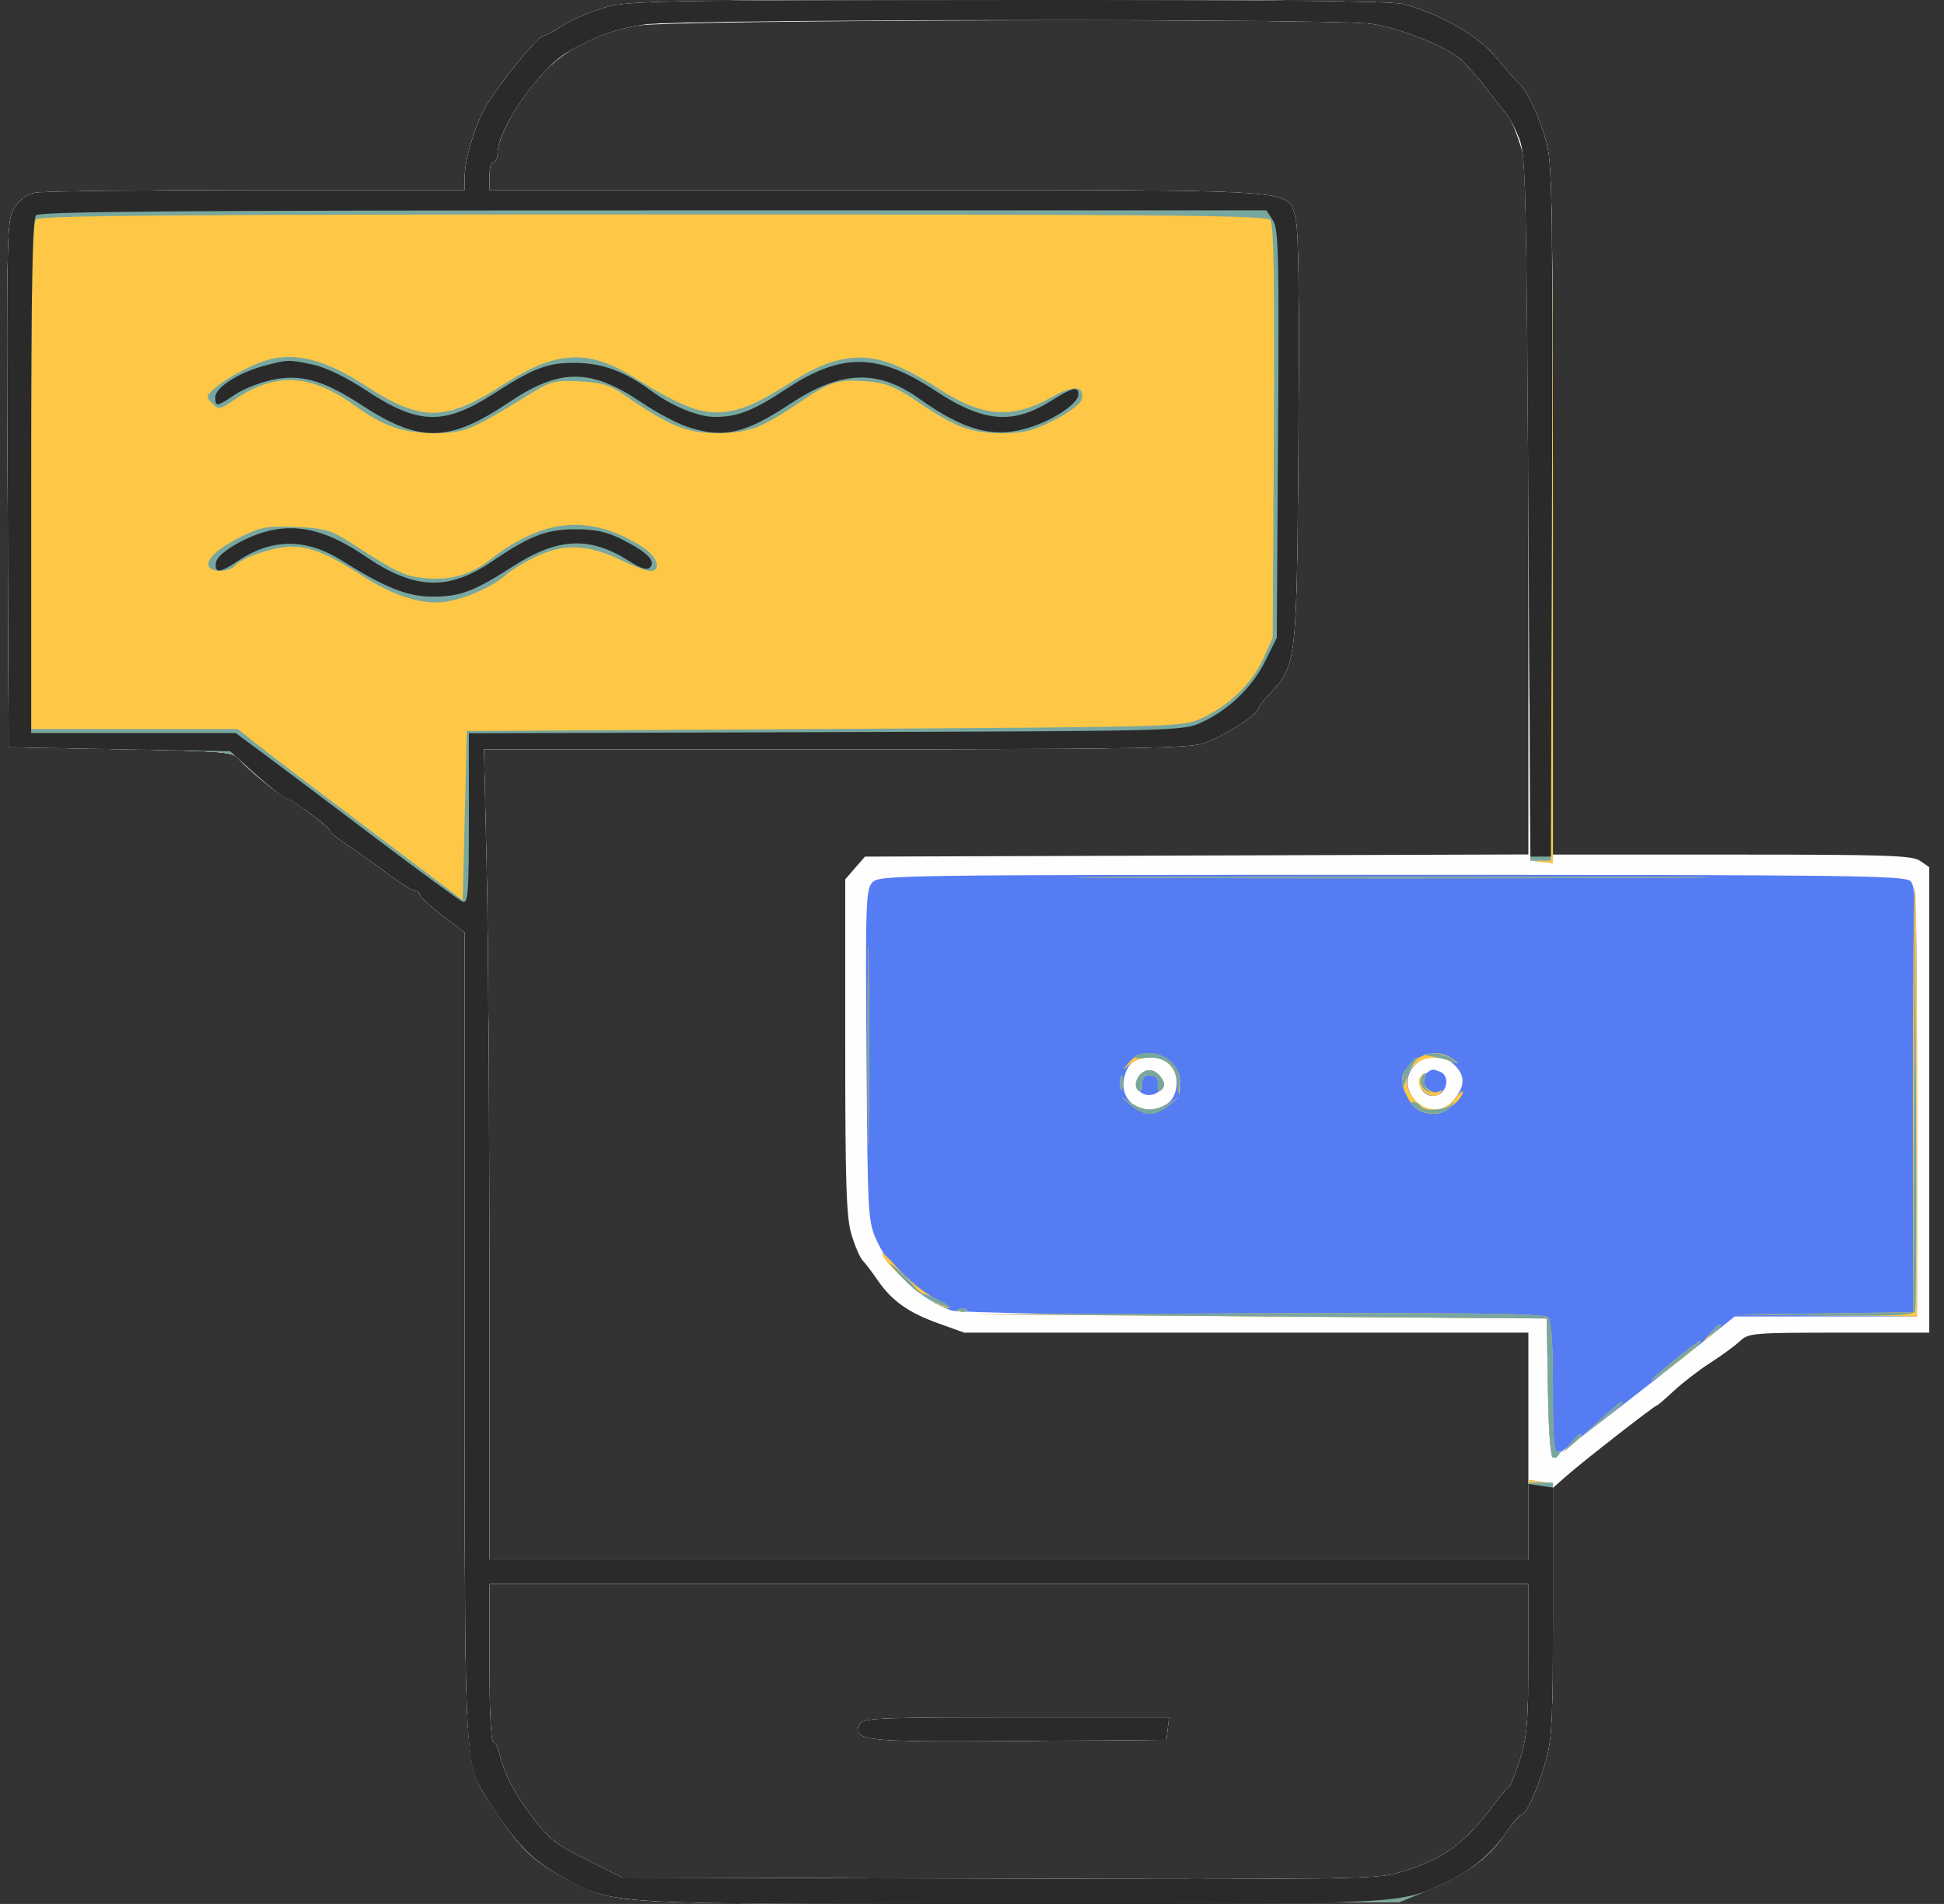 <svg width="96" height="94" viewBox="0 0 96 94" fill="none" xmlns="http://www.w3.org/2000/svg">
<rect x="0" y="0" width="96" height="94" fill="#333333" stroke="none"/>
<path fill-rule="evenodd" clip-rule="evenodd" d="M29.876 0.37C29.184 0.566 28.254 0.965 27.81 1.256C27.366 1.548 26.913 1.786 26.804 1.786C26.563 1.786 24.601 4.204 24.008 5.233C23.462 6.18 22.953 7.862 22.953 8.723V9.387H12.676C7.024 9.387 2.105 9.445 1.747 9.516C1.316 9.601 0.964 9.856 0.711 10.266C0.344 10.861 0.33 11.425 0.379 23.889L0.429 36.891L5.952 36.991C11.17 37.086 11.493 37.113 11.81 37.493C12.216 37.978 13.951 39.391 14.141 39.391C14.343 39.391 16.287 40.855 16.287 41.007C16.287 41.079 16.673 41.395 17.145 41.71C17.618 42.024 18.52 42.666 19.15 43.137C19.78 43.607 20.394 43.992 20.514 43.992C20.633 43.992 20.731 44.071 20.731 44.168C20.731 44.264 21.231 44.725 21.842 45.192L22.953 46.041V65.983C22.953 88.14 22.884 86.972 24.315 89.189C25.562 91.122 26.311 91.876 27.734 92.633C30.438 94.072 29.483 94.016 50.374 93.955L69.112 93.9L70.526 93.32C72.395 92.554 73.479 91.766 74.297 90.577C74.667 90.04 75.036 89.6 75.116 89.599C75.357 89.599 75.905 88.408 76.308 87.01C76.641 85.858 76.687 84.963 76.687 79.58V73.461L77.345 72.879C78.122 72.19 81.705 69.396 81.81 69.396C81.85 69.396 82.236 69.066 82.668 68.662C83.101 68.258 83.909 67.637 84.464 67.281C85.02 66.925 85.675 66.446 85.92 66.215C86.346 65.815 86.573 65.795 90.819 65.795H95.272V54.305V42.815L94.823 42.503C94.433 42.233 93.207 42.192 85.53 42.192H76.687V25.231C76.687 10.599 76.644 8.107 76.376 7.079C76.049 5.827 75.407 4.448 74.988 4.095C74.852 3.98 74.355 3.417 73.884 2.844C73.004 1.774 71.151 0.705 69.314 0.207C68.754 0.055 62.769 -0.008 49.82 0.001C32.528 0.013 31.041 0.04 29.876 0.37ZM67.735 1.173C69.018 1.356 71.162 2.184 72.018 2.825C72.283 3.024 72.896 3.704 73.381 4.337C73.865 4.969 74.365 5.608 74.492 5.757C74.619 5.906 74.892 6.567 75.099 7.225C75.453 8.353 75.475 9.4 75.475 25.304V42.185L59.095 42.238L42.715 42.292L42.227 42.853L41.74 43.414V51.668C41.74 58.483 41.793 60.101 42.048 60.949C42.217 61.514 42.467 62.093 42.603 62.236C42.74 62.378 43.068 62.81 43.332 63.195C44.036 64.219 44.85 64.801 46.315 65.328L47.616 65.795H61.545H75.475V71.396V76.997H49.82H24.165L24.165 62.845C24.165 55.061 24.105 46.06 24.031 42.842L23.898 36.991H41.17C55.251 36.991 58.613 36.94 59.366 36.716C60.262 36.449 62.142 35.272 62.142 34.978C62.142 34.898 62.407 34.553 62.73 34.21C64.026 32.836 64.038 32.732 64.118 21.589C64.17 14.444 64.124 11.263 63.962 10.722C63.542 9.319 64.587 9.387 43.261 9.387H24.165V8.687C24.165 8.302 24.256 7.987 24.367 7.987C24.478 7.987 24.57 7.784 24.571 7.537C24.574 6.84 25.447 5.196 26.434 4.029C27.697 2.536 29.262 1.672 31.437 1.268C33.023 0.973 65.743 0.887 67.735 1.173ZM75.475 81.877C75.475 85.001 75.414 85.753 75.068 86.862C74.844 87.58 74.594 88.197 74.512 88.233C74.431 88.269 74.097 88.659 73.772 89.099C72.317 91.066 71.218 91.844 68.983 92.487C67.981 92.775 65.889 92.804 49.296 92.754L30.73 92.699L29.417 92.045C27.41 91.044 27.267 90.94 26.421 89.884C25.511 88.746 24.881 87.577 24.679 86.648C24.601 86.291 24.453 85.998 24.351 85.998C24.244 85.998 24.165 84.34 24.165 82.098V78.197H49.82H75.475V81.877ZM42.457 85.143C42.144 85.953 42.663 86.006 50.316 85.951L57.597 85.898L57.661 85.348L57.725 84.798H50.158C43.182 84.798 42.581 84.825 42.457 85.143Z" fill="#FFFEFF"/>
<path fill-rule="evenodd" clip-rule="evenodd" d="M29.876 0.37C29.184 0.566 28.254 0.965 27.81 1.256C27.366 1.548 26.913 1.786 26.804 1.786C26.563 1.786 24.601 4.204 24.008 5.233C23.462 6.18 22.953 7.862 22.953 8.723V9.387H12.676C7.024 9.387 2.105 9.445 1.747 9.516C1.316 9.601 0.964 9.856 0.711 10.266C0.344 10.861 0.33 11.425 0.379 23.889L0.429 36.891L5.952 36.991C11.17 37.086 11.493 37.113 11.81 37.493C12.216 37.978 13.951 39.391 14.141 39.391C14.343 39.391 16.287 40.855 16.287 41.007C16.287 41.079 16.673 41.395 17.145 41.71C17.618 42.024 18.52 42.666 19.15 43.137C19.78 43.607 20.394 43.992 20.514 43.992C20.633 43.992 20.731 44.071 20.731 44.168C20.731 44.264 21.231 44.725 21.842 45.192L22.953 46.041V65.983C22.953 88.14 22.884 86.972 24.315 89.189C25.562 91.122 26.311 91.876 27.734 92.633C30.438 94.072 29.483 94.016 50.374 93.955L69.112 93.9L70.526 93.32C72.395 92.554 73.479 91.766 74.297 90.577C74.667 90.04 75.036 89.6 75.116 89.599C75.357 89.599 75.905 88.408 76.308 87.01C76.642 85.855 76.687 84.96 76.687 79.471V73.242L76.081 73.154L75.475 73.066V75.031V76.997H49.82H24.165L24.165 62.845C24.165 55.061 24.105 46.06 24.031 42.842L23.898 36.991H41.17C55.251 36.991 58.613 36.94 59.366 36.716C60.262 36.449 62.142 35.272 62.142 34.978C62.142 34.898 62.407 34.553 62.73 34.21C64.026 32.836 64.038 32.732 64.118 21.589C64.17 14.444 64.124 11.263 63.962 10.722C63.542 9.319 64.587 9.387 43.261 9.387H24.165V8.687C24.165 8.302 24.256 7.987 24.367 7.987C24.478 7.987 24.57 7.784 24.571 7.537C24.576 6.346 26.654 3.358 28.019 2.577C29.415 1.778 30.399 1.421 31.799 1.206C33.561 0.935 65.869 0.905 67.735 1.173C69.018 1.356 71.162 2.184 72.018 2.825C72.283 3.024 72.896 3.704 73.381 4.337C73.865 4.969 74.357 5.6 74.473 5.738C74.59 5.877 74.841 6.372 75.03 6.838C75.342 7.607 75.383 9.311 75.475 25.089L75.576 42.492L76.132 42.555L76.687 42.618V25.445C76.687 10.62 76.644 8.108 76.376 7.079C76.049 5.827 75.407 4.448 74.988 4.095C74.852 3.98 74.356 3.417 73.884 2.844C73.004 1.774 71.151 0.705 69.314 0.207C68.754 0.055 62.769 -0.008 49.82 0.001C32.528 0.013 31.041 0.04 29.876 0.37ZM43.074 43.569C42.758 43.914 42.734 44.643 42.79 52.12C42.85 60.165 42.858 60.31 43.316 61.295C44.017 62.804 45.509 64.188 46.992 64.705C47.27 64.802 53.996 64.929 61.941 64.988L76.384 65.095L76.439 68.561C76.473 70.679 76.571 72.001 76.69 71.961C76.881 71.898 81.377 68.429 84.229 66.145L85.665 64.995H90.165H94.666V54.408C94.666 45.05 94.629 43.784 94.348 43.506C94.063 43.224 91.461 43.192 68.725 43.192C44.183 43.192 43.408 43.203 43.074 43.569ZM57.733 52.524C58.264 53 58.219 54.09 57.653 54.482C56.701 55.143 55.476 54.617 55.476 53.548C55.476 53.205 55.627 52.76 55.811 52.559C56.227 52.103 57.243 52.085 57.733 52.524ZM71.839 52.593C72.355 53.105 72.351 53.604 71.824 54.267C71.257 54.981 70.396 54.975 69.822 54.252C68.769 52.927 70.63 51.396 71.839 52.593ZM56.331 53.028C55.719 53.633 56.514 54.414 57.216 53.898C57.52 53.674 57.552 53.544 57.374 53.255C57.094 52.802 56.655 52.707 56.331 53.028ZM70.352 53.049C69.956 53.335 70.072 53.894 70.567 54.082C70.739 54.147 71.005 54.098 71.157 53.973C71.532 53.664 71.508 53.064 71.115 52.915C70.709 52.76 70.763 52.751 70.352 53.049ZM75.475 81.877C75.475 85.001 75.414 85.753 75.068 86.862C74.844 87.58 74.594 88.197 74.512 88.233C74.431 88.269 74.097 88.659 73.772 89.099C72.317 91.066 71.218 91.844 68.983 92.487C67.981 92.775 65.889 92.804 49.296 92.754L30.73 92.699L29.417 92.045C27.41 91.044 27.267 90.94 26.421 89.884C25.511 88.746 24.881 87.577 24.679 86.648C24.601 86.291 24.453 85.998 24.351 85.998C24.244 85.998 24.165 84.34 24.165 82.098V78.197H49.82H75.475V81.877ZM42.457 85.143C42.144 85.953 42.663 86.006 50.317 85.951L57.597 85.898L57.661 85.348L57.725 84.798H50.158C43.182 84.798 42.581 84.825 42.457 85.143Z" fill="#567CF3"/>
<path fill-rule="evenodd" clip-rule="evenodd" d="M29.876 0.37C29.184 0.566 28.254 0.965 27.81 1.256C27.366 1.548 26.913 1.786 26.804 1.786C26.563 1.786 24.601 4.204 24.008 5.233C23.462 6.18 22.953 7.862 22.953 8.723V9.387H12.676C7.024 9.387 2.105 9.445 1.747 9.516C1.316 9.601 0.964 9.856 0.711 10.266C0.344 10.861 0.33 11.425 0.379 23.889L0.429 36.891L5.952 36.991C11.17 37.086 11.493 37.113 11.81 37.493C12.216 37.978 13.951 39.391 14.141 39.391C14.343 39.391 16.287 40.855 16.287 41.007C16.287 41.079 16.673 41.395 17.145 41.71C17.618 42.024 18.52 42.666 19.15 43.137C19.78 43.607 20.394 43.992 20.514 43.992C20.633 43.992 20.731 44.071 20.731 44.168C20.731 44.264 21.231 44.725 21.842 45.192L22.953 46.041V65.983C22.953 88.14 22.884 86.972 24.315 89.189C25.562 91.122 26.311 91.876 27.734 92.633C30.438 94.072 29.483 94.016 50.374 93.955L69.112 93.9L70.526 93.32C72.395 92.554 73.479 91.766 74.297 90.577C74.667 90.04 75.036 89.6 75.116 89.599C75.357 89.599 75.905 88.408 76.308 87.01C76.642 85.855 76.687 84.96 76.687 79.471V73.242L76.081 73.154L75.475 73.066V75.031V76.997H49.82H24.165L24.165 62.845C24.165 55.061 24.105 46.06 24.031 42.842L23.898 36.991H41.17C55.251 36.991 58.613 36.94 59.366 36.716C60.262 36.449 62.142 35.272 62.142 34.978C62.142 34.898 62.407 34.553 62.73 34.21C64.026 32.836 64.038 32.732 64.118 21.589C64.17 14.444 64.124 11.263 63.962 10.722C63.542 9.319 64.587 9.387 43.261 9.387H24.165V8.687C24.165 8.302 24.256 7.987 24.367 7.987C24.478 7.987 24.57 7.784 24.571 7.537C24.576 6.346 26.654 3.358 28.019 2.577C29.415 1.778 30.399 1.421 31.799 1.206C33.561 0.935 65.869 0.905 67.735 1.173C69.018 1.356 71.162 2.184 72.018 2.825C72.283 3.024 72.896 3.704 73.381 4.337C73.865 4.969 74.357 5.6 74.473 5.738C74.59 5.877 74.841 6.372 75.03 6.838C75.342 7.607 75.383 9.311 75.475 25.089L75.576 42.492L76.132 42.555L76.687 42.618V25.445C76.687 10.62 76.644 8.108 76.376 7.079C76.049 5.827 75.407 4.448 74.988 4.095C74.852 3.98 74.356 3.417 73.884 2.844C73.004 1.774 71.151 0.705 69.314 0.207C68.754 0.055 62.769 -0.008 49.82 0.001C32.528 0.013 31.041 0.04 29.876 0.37ZM56.047 43.342C63.083 43.371 74.537 43.371 81.501 43.342C88.463 43.313 82.707 43.289 68.708 43.289C54.709 43.289 49.011 43.313 56.047 43.342ZM42.842 51.693C42.842 56.094 42.868 57.866 42.901 55.63C42.934 53.395 42.934 49.795 42.901 47.629C42.868 45.464 42.842 47.293 42.842 51.693ZM94.464 54.29V64.787L90.07 64.845L85.676 64.903L90.171 64.949L94.666 64.995V54.394C94.666 48.563 94.62 43.792 94.565 43.792C94.509 43.792 94.464 48.516 94.464 54.29ZM55.76 52.443C55.376 52.893 55.376 52.893 55.795 52.543C56.026 52.351 56.489 52.193 56.824 52.193C57.549 52.193 58.036 52.669 58.156 53.493L58.244 54.094L58.274 53.478C58.337 52.199 56.586 51.477 55.76 52.443ZM69.709 52.484C69.137 53.051 69.096 53.391 69.508 54.179C69.824 54.784 70.185 54.994 70.911 54.994C71.341 54.994 72.243 54.255 72.243 53.904C72.243 53.813 72.05 53.982 71.815 54.278C71.26 54.976 70.335 54.925 69.764 54.164C68.924 53.044 70.075 51.833 71.493 52.346C72.08 52.559 72.105 52.554 71.75 52.287C71.154 51.841 70.273 51.926 69.709 52.484ZM56.331 53.028C56.045 53.31 56.005 53.723 56.249 53.872C56.34 53.928 56.408 53.776 56.4 53.533C56.39 53.222 56.503 53.093 56.789 53.093C57.08 53.093 57.189 53.221 57.176 53.55C57.165 53.872 57.223 53.944 57.374 53.795C57.525 53.645 57.524 53.481 57.369 53.238C57.091 52.801 56.65 52.711 56.331 53.028ZM55.314 53.493C55.318 53.824 55.363 53.934 55.414 53.74C55.465 53.545 55.462 53.275 55.407 53.14C55.351 53.004 55.31 53.163 55.314 53.493ZM70.133 53.175C69.813 53.688 70.706 54.412 71.115 53.971C71.276 53.797 71.264 53.774 71.072 53.881C70.728 54.074 70.216 53.643 70.357 53.279C70.479 52.964 70.313 52.887 70.133 53.175ZM55.852 54.578C56.114 54.806 56.536 54.994 56.789 54.994C57.042 54.994 57.464 54.806 57.726 54.578L58.203 54.162L57.704 54.478C57.429 54.651 57.017 54.794 56.789 54.794C56.561 54.794 56.149 54.651 55.875 54.478L55.375 54.162L55.852 54.578ZM43.558 61.866C43.558 62.393 46.228 64.608 46.836 64.586C46.978 64.581 46.672 64.36 46.158 64.094C45.644 63.829 44.849 63.191 44.391 62.675C43.932 62.16 43.558 61.796 43.558 61.866ZM47.358 64.732C47.504 64.79 47.678 64.782 47.745 64.716C47.812 64.65 47.693 64.602 47.48 64.611C47.245 64.621 47.197 64.668 47.358 64.732ZM62.142 64.993L76.384 65.095L76.439 68.546C76.49 71.716 76.612 72.403 77.009 71.765C77.099 71.622 77.065 71.589 76.92 71.677C76.748 71.783 76.687 70.97 76.687 68.548C76.687 66.269 76.614 65.203 76.445 65.035C76.26 64.852 72.843 64.807 62.052 64.843L47.901 64.891L62.142 64.993ZM84.445 65.845L84.06 66.295L84.515 65.914C84.942 65.556 85.061 65.395 84.9 65.395C84.861 65.395 84.657 65.598 84.445 65.845ZM82.848 67.018C81.309 68.249 81.073 68.577 82.486 67.522C83.559 66.721 84.151 66.176 83.921 66.203C83.886 66.206 83.404 66.573 82.848 67.018ZM79.111 70.013L78.202 70.829L79.162 70.088C80.003 69.439 80.252 69.195 80.071 69.197C80.043 69.197 79.611 69.564 79.111 70.013ZM77.577 71.246L77.192 71.696L77.647 71.315C78.074 70.957 78.193 70.796 78.031 70.796C77.993 70.796 77.789 70.999 77.577 71.246ZM75.475 81.877C75.475 85.001 75.414 85.753 75.068 86.862C74.844 87.58 74.594 88.197 74.512 88.233C74.431 88.269 74.097 88.659 73.772 89.099C72.317 91.066 71.218 91.844 68.983 92.487C67.981 92.775 65.889 92.804 49.296 92.754L30.73 92.699L29.417 92.045C27.41 91.044 27.267 90.94 26.421 89.884C25.511 88.746 24.881 87.577 24.679 86.648C24.601 86.291 24.453 85.998 24.351 85.998C24.244 85.998 24.165 84.34 24.165 82.098V78.197H49.82H75.475V81.877ZM42.457 85.143C42.144 85.953 42.663 86.006 50.317 85.951L57.597 85.898L57.661 85.348L57.725 84.798H50.158C43.182 84.798 42.581 84.825 42.457 85.143Z" fill="#FFC746"/>
<path fill-rule="evenodd" clip-rule="evenodd" d="M29.876 0.37C29.184 0.566 28.254 0.965 27.81 1.256C27.366 1.548 26.913 1.786 26.804 1.786C26.563 1.786 24.601 4.204 24.008 5.233C23.462 6.18 22.953 7.862 22.953 8.723V9.387H12.676C7.024 9.387 2.105 9.445 1.747 9.516C1.316 9.601 0.964 9.856 0.711 10.266C0.344 10.861 0.33 11.425 0.379 23.889L0.429 36.891L5.952 36.991C11.17 37.086 11.493 37.113 11.81 37.493C12.216 37.978 13.951 39.391 14.141 39.391C14.343 39.391 16.287 40.855 16.287 41.007C16.287 41.079 16.673 41.395 17.145 41.71C17.618 42.024 18.52 42.666 19.15 43.137C19.78 43.607 20.394 43.992 20.514 43.992C20.633 43.992 20.731 44.071 20.731 44.168C20.731 44.264 21.231 44.725 21.842 45.192L22.953 46.041V65.983C22.953 88.14 22.884 86.972 24.315 89.189C25.562 91.122 26.311 91.876 27.734 92.633C30.438 94.072 29.483 94.016 50.374 93.955L69.112 93.9L70.526 93.32C72.395 92.554 73.479 91.766 74.297 90.577C74.667 90.04 75.036 89.6 75.116 89.599C75.357 89.599 75.905 88.408 76.308 87.01C76.642 85.855 76.687 84.96 76.687 79.448V73.197H76.081H75.475V75.097V76.997H49.82H24.165L24.165 62.845C24.165 55.061 24.105 46.06 24.031 42.842L23.898 36.991H41.17C55.251 36.991 58.613 36.94 59.366 36.716C60.262 36.449 62.142 35.272 62.142 34.978C62.142 34.898 62.407 34.553 62.73 34.21C64.026 32.836 64.038 32.732 64.118 21.589C64.17 14.444 64.124 11.263 63.962 10.722C63.542 9.319 64.587 9.387 43.261 9.387H24.165V8.687C24.165 8.302 24.256 7.987 24.367 7.987C24.478 7.987 24.57 7.784 24.571 7.537C24.576 6.346 26.654 3.358 28.019 2.577C29.415 1.778 30.399 1.421 31.799 1.206C33.561 0.935 65.869 0.905 67.735 1.173C69.018 1.356 71.162 2.184 72.018 2.825C72.283 3.024 72.896 3.704 73.381 4.337C73.865 4.969 74.357 5.6 74.473 5.738C74.59 5.877 74.841 6.372 75.03 6.838C75.342 7.607 75.383 9.311 75.475 25.089L75.576 42.492H76.081H76.586L76.638 25.398C76.683 10.536 76.649 8.148 76.378 7.096C76.053 5.835 75.413 4.453 74.988 4.095C74.852 3.98 74.355 3.417 73.884 2.844C73.004 1.774 71.151 0.705 69.314 0.207C68.754 0.055 62.769 -0.008 49.82 0.001C32.528 0.013 31.041 0.04 29.876 0.37ZM62.731 10.866C62.903 11.071 62.95 13.833 62.907 21.318L62.849 31.49L62.371 32.539C61.818 33.749 60.676 34.851 59.339 35.463C58.413 35.887 58.252 35.892 40.73 35.991L23.054 36.091L22.953 40.268L22.852 44.446L21.842 43.682C20.056 42.333 18.424 41.102 17.802 40.636C15.769 39.113 13.435 37.337 12.651 36.715L11.742 35.995L6.641 35.993L1.54 35.991V23.529C1.54 14.103 1.599 11.009 1.783 10.827C1.969 10.643 9.013 10.587 32.261 10.587C57.877 10.587 62.533 10.63 62.731 10.866ZM13.358 17.733C12.633 17.909 11.351 18.559 10.732 19.066C10.16 19.533 10.145 19.581 10.47 19.909C10.796 20.238 10.853 20.229 11.581 19.733C13.588 18.366 15.322 18.443 17.479 19.995C18.954 21.057 19.878 21.38 21.438 21.381C22.946 21.381 23.192 21.282 26.084 19.505C27.216 18.809 27.384 18.764 28.632 18.829C29.719 18.885 30.125 19.009 30.822 19.493C32.981 20.997 33.888 21.377 35.332 21.383C36.931 21.39 37.583 21.154 39.429 19.902C41.019 18.824 41.386 18.71 42.863 18.831C43.762 18.905 44.222 19.094 45.337 19.848C47.191 21.103 47.963 21.389 49.493 21.389C50.569 21.389 51.017 21.275 52.073 20.733C52.825 20.348 53.381 19.925 53.424 19.707C53.554 19.038 53.024 19.001 51.943 19.605C49.924 20.733 48.482 20.602 46.184 19.082C45.462 18.604 44.378 18.057 43.776 17.867C42.346 17.413 40.976 17.678 39.298 18.73C37.357 19.947 36.681 20.248 35.665 20.345C34.601 20.446 33.569 20.038 31.279 18.614C29.048 17.225 27.457 17.311 24.905 18.957C21.997 20.833 20.825 20.846 18.043 19.037C16.153 17.808 14.707 17.405 13.358 17.733ZM27.467 25.998C26.444 26.198 25.331 26.747 24.303 27.559C23.282 28.365 22.328 28.654 21.04 28.549C19.996 28.463 19.642 28.294 17.212 26.73C16.349 26.174 16.007 26.08 14.632 26.018C13.247 25.956 12.91 26.013 11.971 26.467C10.782 27.044 10.117 27.652 10.32 27.977C10.512 28.285 11.348 28.238 11.629 27.904C11.943 27.529 13.562 26.989 14.373 26.989C15.337 26.989 16.233 27.354 17.848 28.401C19.467 29.451 20.956 29.904 22.1 29.695C23.108 29.512 24.355 28.945 24.973 28.389C25.251 28.14 25.964 27.712 26.558 27.439C27.894 26.825 29.096 26.889 30.685 27.659C31.287 27.951 31.931 28.19 32.114 28.19C32.675 28.19 32.483 27.515 31.789 27.049C30.37 26.095 28.856 25.727 27.467 25.998ZM56.148 43.342C63.129 43.371 74.492 43.371 81.4 43.342C88.307 43.313 82.596 43.289 68.708 43.289C54.82 43.289 49.168 43.313 56.148 43.342ZM94.512 54.24L94.464 64.787L90.07 64.845L85.676 64.903L90.076 64.949C93.445 64.984 94.499 64.937 94.573 64.745C94.626 64.608 94.645 59.815 94.615 54.094L94.561 43.692L94.512 54.24ZM42.842 51.693C42.842 55.984 42.868 57.711 42.901 55.531C42.934 53.35 42.934 49.84 42.901 47.73C42.868 45.619 42.842 47.403 42.842 51.693ZM56.007 52.151C55.953 52.239 56.224 52.273 56.611 52.228C57.491 52.127 58.091 52.618 58.133 53.474L58.163 54.094L58.249 53.523C58.368 52.735 57.649 51.993 56.766 51.993C56.403 51.993 56.062 52.065 56.007 52.151ZM70.836 52.178C71.228 52.254 71.683 52.385 71.846 52.47C72.008 52.554 71.965 52.481 71.75 52.308C71.534 52.135 71.079 52.004 70.74 52.016C70.125 52.039 70.126 52.04 70.836 52.178ZM69.527 52.638C69.354 52.882 69.221 53.265 69.23 53.488C69.243 53.791 69.29 53.752 69.418 53.331C69.512 53.021 69.697 52.639 69.829 52.481C69.962 52.322 70.019 52.193 69.956 52.193C69.893 52.193 69.7 52.393 69.527 52.638ZM56.331 53.028C56.045 53.31 56.005 53.723 56.249 53.872C56.34 53.928 56.408 53.776 56.4 53.533C56.39 53.222 56.503 53.093 56.789 53.093C57.08 53.093 57.189 53.221 57.176 53.55C57.165 53.872 57.223 53.944 57.374 53.795C57.525 53.645 57.524 53.481 57.369 53.238C57.091 52.801 56.65 52.711 56.331 53.028ZM55.314 53.493C55.318 53.824 55.363 53.934 55.414 53.74C55.465 53.545 55.462 53.275 55.407 53.14C55.351 53.004 55.31 53.163 55.314 53.493ZM70.155 53.279C70.094 53.436 70.198 53.679 70.386 53.819C70.668 54.03 70.686 54.028 70.491 53.81C70.361 53.664 70.302 53.421 70.361 53.269C70.42 53.117 70.423 52.993 70.367 52.993C70.311 52.993 70.216 53.122 70.155 53.279ZM55.852 54.578C56.114 54.806 56.536 54.994 56.789 54.994C57.042 54.994 57.464 54.806 57.726 54.578L58.203 54.162L57.704 54.478C57.429 54.651 57.017 54.794 56.789 54.794C56.561 54.794 56.149 54.651 55.875 54.478L55.375 54.162L55.852 54.578ZM69.908 54.7C70.44 55.099 71.327 55.07 71.653 54.644C71.88 54.346 71.878 54.331 71.637 54.544C71.299 54.843 70.298 54.876 70.122 54.594C70.053 54.484 69.889 54.397 69.756 54.4C69.624 54.404 69.692 54.538 69.908 54.7ZM44.568 63.095C44.945 63.48 45.298 63.795 45.354 63.795C45.41 63.795 45.147 63.48 44.77 63.095C44.393 62.71 44.039 62.395 43.984 62.395C43.928 62.395 44.191 62.71 44.568 63.095ZM45.578 63.893C45.578 64.03 46.815 64.637 46.907 64.546C46.951 64.502 46.67 64.317 46.282 64.134C45.895 63.951 45.578 63.843 45.578 63.893ZM47.358 64.732C47.504 64.79 47.678 64.782 47.745 64.716C47.812 64.65 47.693 64.602 47.48 64.611C47.245 64.621 47.197 64.668 47.358 64.732ZM62.243 64.993L76.384 65.095L76.439 68.546C76.49 71.716 76.612 72.403 77.009 71.765C77.099 71.622 77.065 71.589 76.92 71.677C76.748 71.783 76.687 70.97 76.687 68.548C76.687 66.269 76.614 65.203 76.445 65.035C76.26 64.852 72.865 64.807 62.153 64.843L48.103 64.891L62.243 64.993ZM84.54 65.745C84.288 66.063 84.295 66.07 84.616 65.821C84.952 65.559 85.059 65.395 84.893 65.395C84.851 65.395 84.692 65.553 84.54 65.745ZM82.848 67.018C81.311 68.247 81.064 68.589 82.507 67.489C83.623 66.638 84.128 66.179 83.921 66.203C83.886 66.206 83.404 66.573 82.848 67.018ZM79.111 70.013L78.202 70.829L79.162 70.088C80.003 69.439 80.252 69.195 80.071 69.197C80.043 69.197 79.611 69.564 79.111 70.013ZM77.577 71.246L77.192 71.696L77.647 71.315C78.074 70.957 78.193 70.796 78.031 70.796C77.993 70.796 77.789 70.999 77.577 71.246ZM75.475 81.877C75.475 85.001 75.414 85.753 75.068 86.862C74.844 87.58 74.594 88.197 74.512 88.233C74.431 88.269 74.097 88.659 73.772 89.099C72.317 91.066 71.218 91.844 68.983 92.487C67.981 92.775 65.889 92.804 49.296 92.754L30.73 92.699L29.417 92.045C27.41 91.044 27.267 90.94 26.421 89.884C25.511 88.746 24.881 87.577 24.679 86.648C24.601 86.291 24.453 85.998 24.351 85.998C24.244 85.998 24.165 84.34 24.165 82.098V78.197H49.82H75.475V81.877ZM42.457 85.143C42.144 85.953 42.663 86.006 50.316 85.951L57.597 85.898L57.661 85.348L57.725 84.798H50.158C43.182 84.798 42.581 84.825 42.457 85.143Z" fill="#78A79F"/>
<path fill-rule="evenodd" clip-rule="evenodd" d="M29.876 0.37C29.184 0.566 28.254 0.965 27.81 1.256C27.366 1.548 26.913 1.786 26.804 1.786C26.563 1.786 24.601 4.204 24.008 5.233C23.462 6.18 22.953 7.862 22.953 8.723V9.387H12.676C7.024 9.387 2.105 9.445 1.747 9.516C1.316 9.601 0.964 9.856 0.711 10.266C0.344 10.861 0.33 11.425 0.379 23.889L0.429 36.891L5.897 36.991L11.365 37.091L12.648 38.241C13.354 38.874 14.009 39.391 14.104 39.391C14.332 39.391 16.287 40.839 16.287 41.007C16.287 41.079 16.673 41.395 17.145 41.71C17.618 42.024 18.52 42.666 19.15 43.137C19.78 43.607 20.394 43.992 20.514 43.992C20.633 43.992 20.731 44.071 20.731 44.168C20.731 44.264 21.231 44.725 21.842 45.192L22.953 46.041V65.983C22.953 87.747 22.914 86.976 24.106 88.879C25.336 90.845 26.256 91.819 27.562 92.542C30.309 94.063 29.333 94 49.824 94C69.643 94 69.072 94.029 71.477 92.901C72.694 92.33 73.696 91.473 74.465 90.344C74.743 89.935 75.036 89.601 75.116 89.6C75.357 89.598 75.905 88.407 76.308 87.01C76.642 85.857 76.687 84.963 76.687 79.571V73.442L76.081 73.354L75.475 73.266V75.131V76.997H49.82H24.165L24.165 62.845C24.165 55.061 24.105 46.06 24.031 42.842L23.898 36.991H41.17C55.251 36.991 58.613 36.94 59.366 36.716C60.262 36.449 62.142 35.272 62.142 34.978C62.142 34.898 62.407 34.553 62.73 34.21C64.026 32.836 64.038 32.732 64.118 21.589C64.17 14.444 64.124 11.263 63.962 10.722C63.542 9.319 64.587 9.387 43.261 9.387H24.165V8.687C24.165 8.302 24.256 7.987 24.367 7.987C24.478 7.987 24.57 7.784 24.571 7.537C24.576 6.346 26.654 3.358 28.019 2.577C29.415 1.778 30.399 1.421 31.799 1.206C33.561 0.935 65.869 0.905 67.735 1.173C69.018 1.356 71.162 2.184 72.018 2.825C72.283 3.024 72.896 3.704 73.381 4.337C73.865 4.969 74.357 5.6 74.473 5.738C74.59 5.877 74.841 6.372 75.03 6.838C75.342 7.607 75.383 9.305 75.475 24.989L75.576 42.292H76.081H76.586L76.638 25.299C76.683 10.526 76.649 8.147 76.378 7.096C76.053 5.835 75.413 4.453 74.988 4.095C74.852 3.98 74.355 3.417 73.884 2.844C73.004 1.774 71.151 0.705 69.314 0.207C68.754 0.055 62.769 -0.008 49.82 0.001C32.528 0.013 31.041 0.04 29.876 0.37ZM62.857 10.87C63.14 11.298 63.169 12.508 63.114 21.422L63.051 31.49L62.49 32.623C61.843 33.927 60.679 35.05 59.339 35.663C58.411 36.088 58.298 36.091 40.78 36.146L23.155 36.202V40.418C23.155 44.057 23.114 44.619 22.857 44.522C22.692 44.459 20.679 42.987 18.383 41.25C16.086 39.512 13.629 37.664 12.922 37.141L11.638 36.191H6.589H1.54V23.529C1.54 13.948 1.599 10.809 1.783 10.627C1.969 10.442 9.018 10.387 32.281 10.387H62.537L62.857 10.87ZM13.045 18.061C11.782 18.398 10.631 19.134 10.631 19.605C10.631 20.098 10.705 20.089 11.588 19.494C11.992 19.223 12.798 18.895 13.379 18.766C14.826 18.445 15.951 18.754 17.85 19.995C20.737 21.879 22.173 21.852 25.141 19.858C27.647 18.173 29.183 18.176 31.683 19.872C32.392 20.352 33.402 20.89 33.928 21.067C35.704 21.664 36.776 21.425 39.03 19.934C41.51 18.291 43.336 18.218 45.389 19.679C47.645 21.284 49.111 21.663 50.871 21.097C52.082 20.707 53.254 19.911 53.254 19.478C53.254 19.054 52.977 19.118 51.912 19.786C50.01 20.981 48.562 20.855 46.187 19.29C43.344 17.417 41.55 17.4 38.8 19.221C37.193 20.285 36.403 20.591 35.277 20.584C34.476 20.579 33.166 20.042 32.194 19.32C30.911 18.368 29.795 17.942 28.52 17.917C27.082 17.888 26.4 18.138 24.401 19.424C21.94 21.007 20.673 20.981 18.113 19.294C17.1 18.626 16.099 18.139 15.466 18.004C14.253 17.747 14.217 17.747 13.045 18.061ZM13.437 26.172C12.266 26.405 10.74 27.283 10.667 27.765C10.583 28.32 10.851 28.301 11.76 27.69C13.431 26.567 15.134 26.568 16.915 27.693C19.003 29.011 20.124 29.456 21.356 29.456C22.733 29.456 23.396 29.207 25.336 27.959C27.561 26.528 29.147 26.463 31.106 27.723C31.649 28.072 31.951 28.161 32.098 28.016C32.406 27.711 31.952 27.252 30.743 26.645C29.957 26.25 29.416 26.131 28.407 26.131C26.988 26.131 26.159 26.45 24.31 27.71C22.15 29.181 20.472 29.121 18.074 27.487C16.285 26.268 14.91 25.879 13.437 26.172ZM75.475 81.877C75.475 85.001 75.414 85.753 75.068 86.862C74.844 87.58 74.594 88.197 74.512 88.233C74.431 88.269 74.097 88.659 73.772 89.099C72.317 91.066 71.218 91.844 68.983 92.487C67.981 92.775 65.889 92.804 49.296 92.754L30.73 92.699L29.417 92.045C27.41 91.044 27.267 90.94 26.421 89.884C25.511 88.746 24.881 87.577 24.679 86.648C24.601 86.291 24.453 85.998 24.351 85.998C24.244 85.998 24.165 84.34 24.165 82.098V78.197H49.82H75.475V81.877ZM42.457 85.143C42.144 85.953 42.663 86.006 50.316 85.951L57.597 85.898L57.661 85.348L57.725 84.798H50.158C43.182 84.798 42.581 84.825 42.457 85.143Z" fill="#2A2A2A"/>
</svg>
